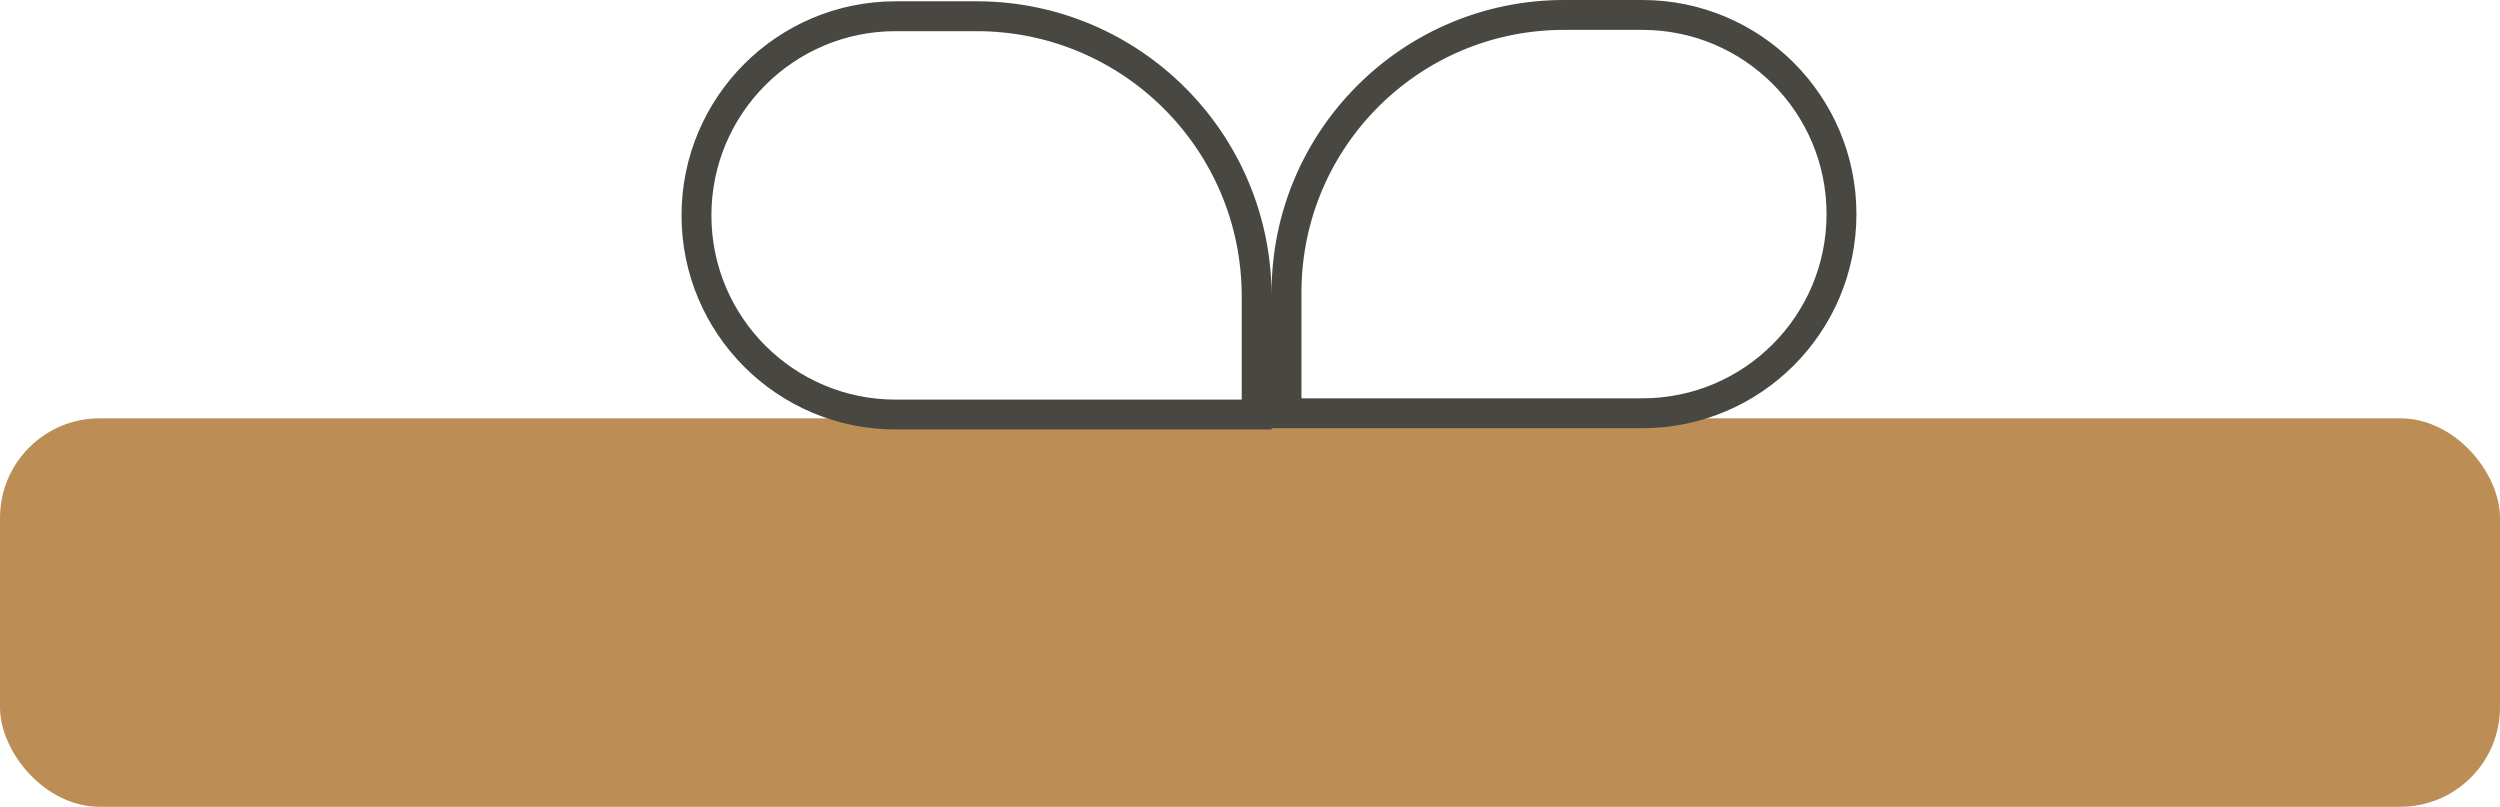 <svg width="251" height="81" fill="none" xmlns="http://www.w3.org/2000/svg"><rect y="42" width="251" height="39" rx="10" fill="#BC8E55"/><path d="M157.026 1.5h7.865c11.043 0 19.995 8.952 19.995 19.995 0 11.043-8.952 19.996-19.995 19.996h-35.724V29.359c0-15.386 12.473-27.859 27.859-27.859zm-58.98.13H89.92c-11.043 0-19.995 8.952-19.995 19.995 0 11.043 8.952 19.995 19.995 19.995h36.248V29.751c0-15.531-12.59-28.122-28.122-28.122z" stroke="#484741" stroke-width="3"/></svg>